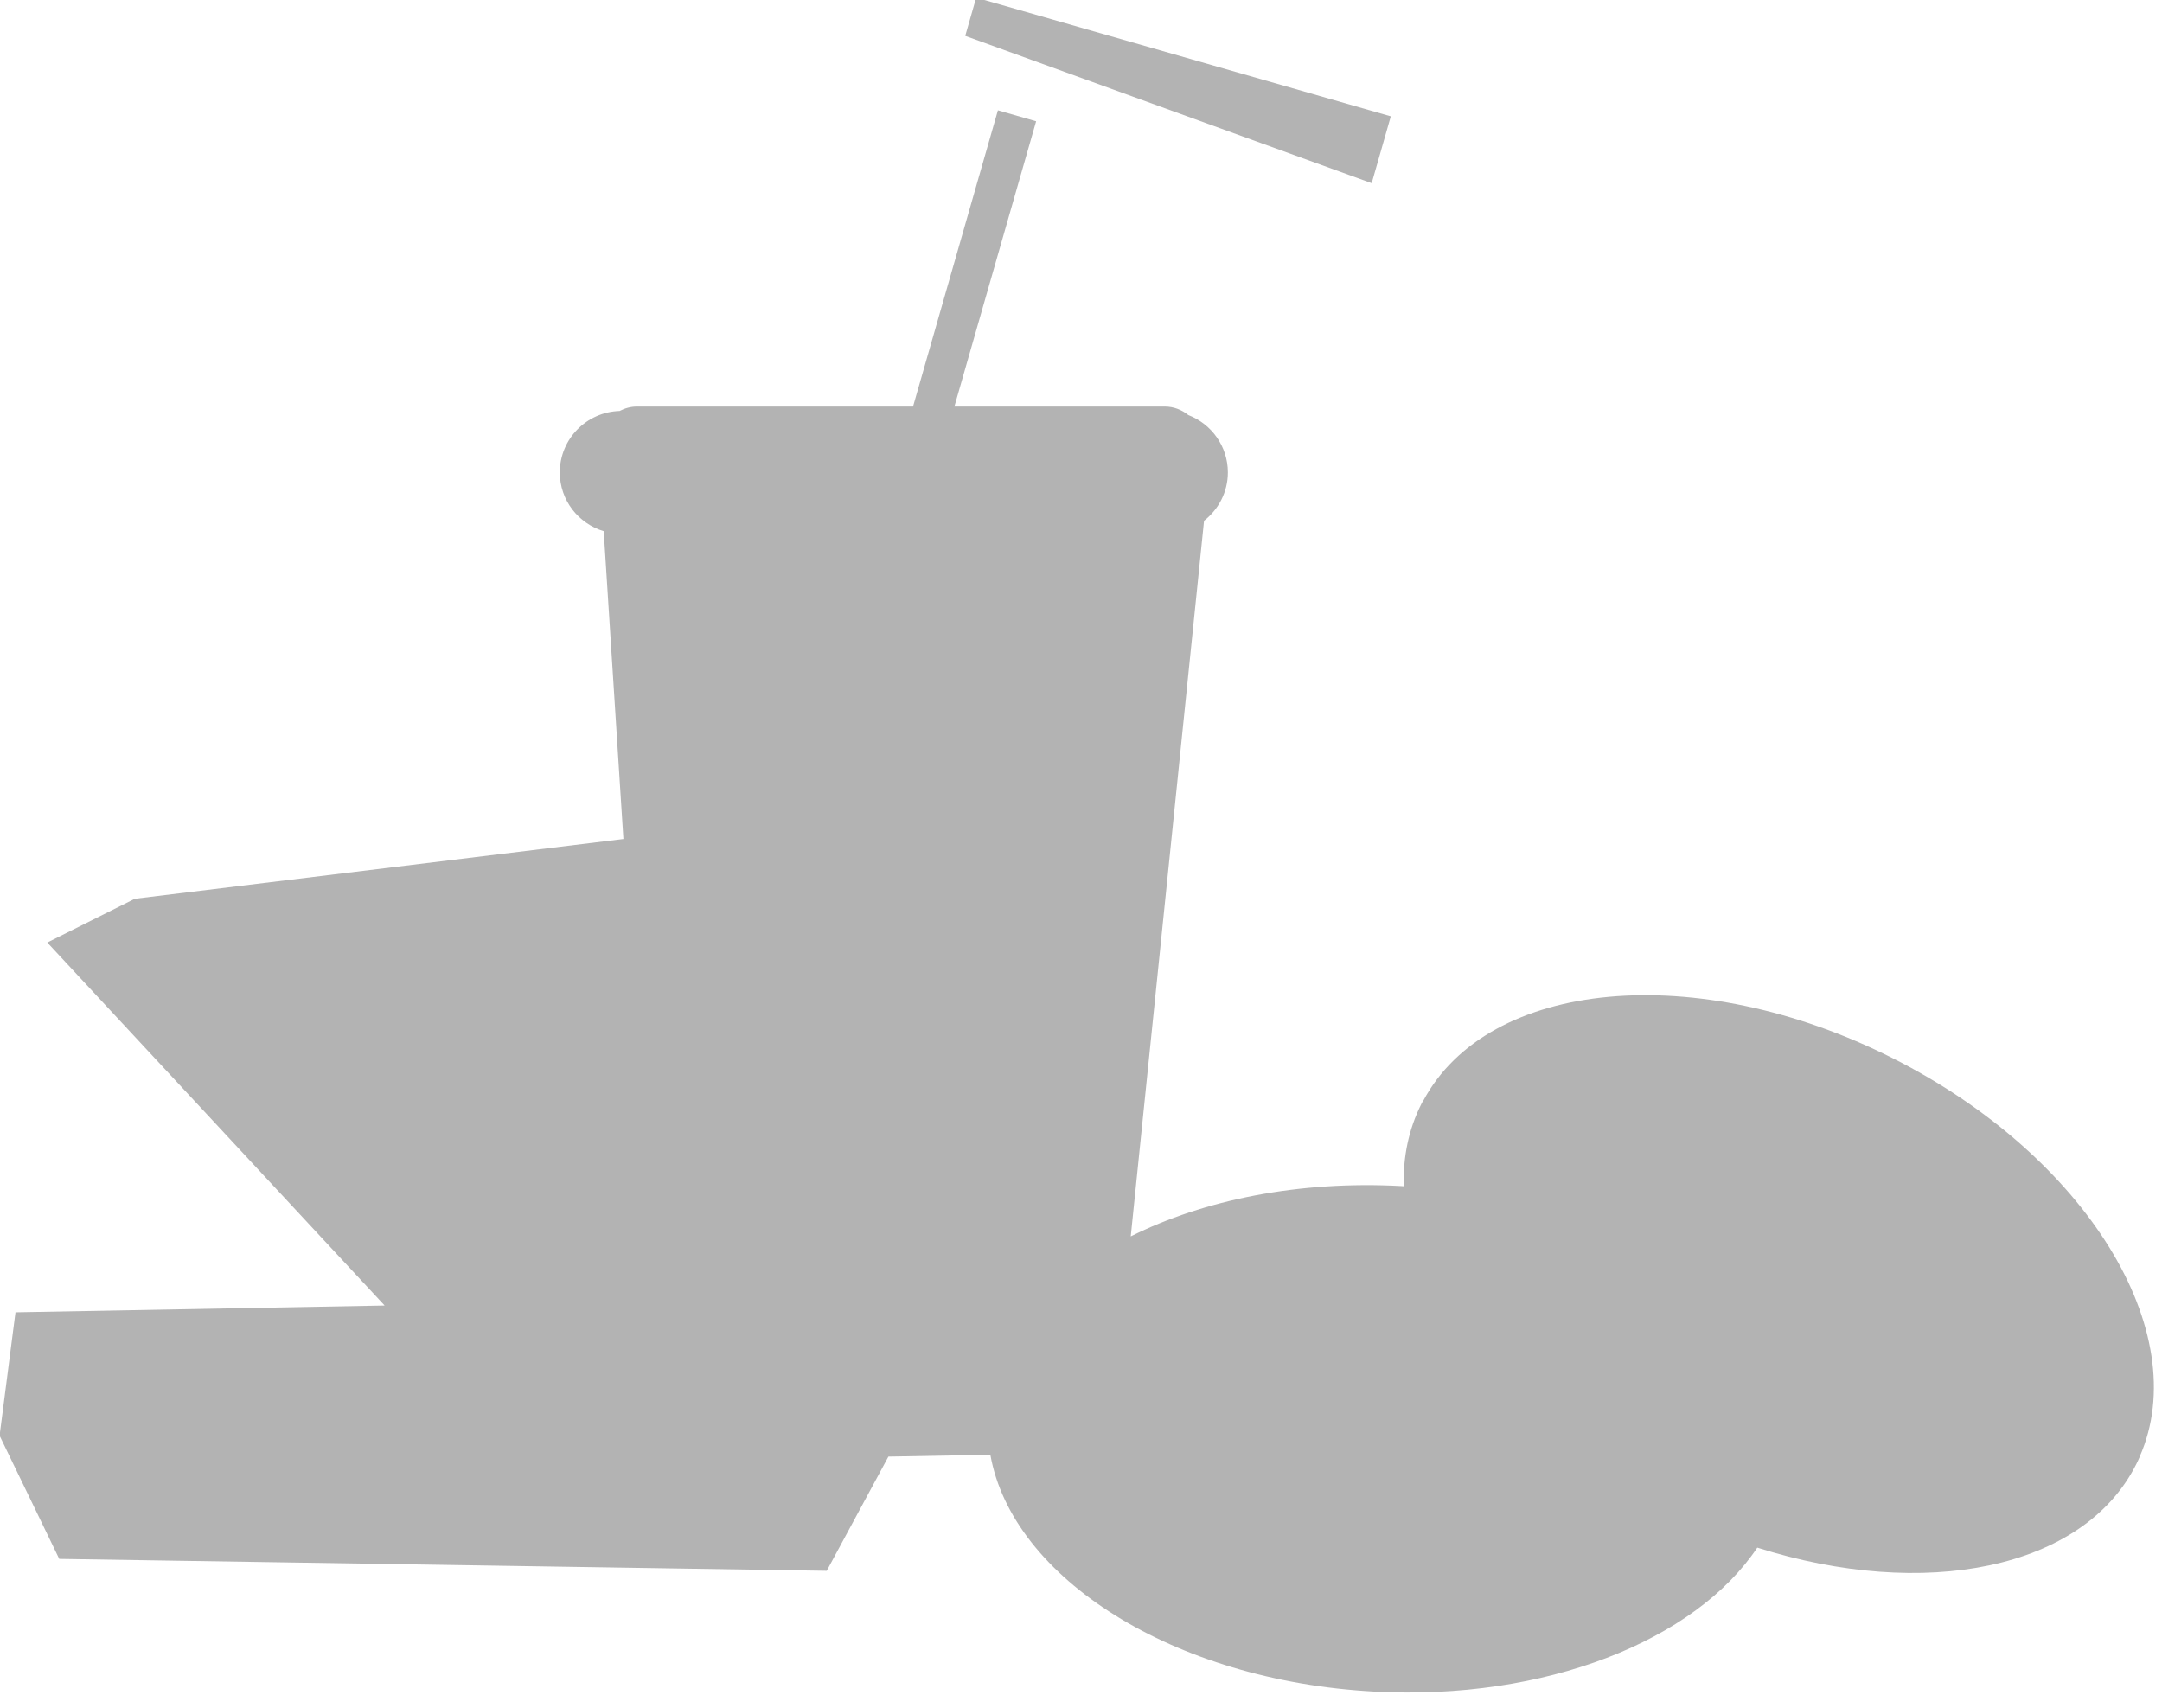 <?xml version="1.0" encoding="UTF-8" standalone="no"?>
<!DOCTYPE svg PUBLIC "-//W3C//DTD SVG 1.1//EN" "http://www.w3.org/Graphics/SVG/1.1/DTD/svg11.dtd">
<svg width="100%" height="100%" viewBox="0 0 138 109" version="1.1" xmlns="http://www.w3.org/2000/svg" xmlns:xlink="http://www.w3.org/1999/xlink" xml:space="preserve" xmlns:serif="http://www.serif.com/" style="fill-rule:evenodd;clip-rule:evenodd;stroke-linejoin:round;stroke-miterlimit:2;">
    <g transform="matrix(1,0,0,1,-578.53,-3134.67)">
        <g opacity="0.3">
            <g transform="matrix(-0.961,-0.275,-0.275,0.961,641.122,3135.11)">
                <path d="M-27.106,-0.489L0.435,-0.489L0.435,2.049L-27.107,3.952L-27.106,-0.489Z" style="fill-rule:nonzero;"/>
            </g>
            <g transform="matrix(1,0,0,1,699.342,3182.73)">
                <path d="M0,19.484C-12.498,13.181 -25.84,14.428 -29.976,22.224C-29.977,22.216 -29.978,22.209 -29.978,22.201C-30.015,22.268 -30.052,22.337 -30.087,22.407C-30.905,24.03 -31.261,25.805 -31.213,27.656C-31.263,27.653 -31.312,27.648 -31.363,27.645C-37.918,27.291 -43.979,28.532 -48.637,30.857L-47.024,15.112L-43.958,-14.819C-43.04,-15.538 -42.438,-16.646 -42.438,-17.905C-42.438,-19.579 -43.488,-21 -44.962,-21.568C-45.376,-21.902 -45.895,-22.11 -46.468,-22.11L-59.894,-22.11L-54.676,-40.32L-57.115,-41.02L-62.534,-22.11L-80.153,-22.11C-80.555,-22.11 -80.929,-22.002 -81.262,-21.828C-83.379,-21.764 -85.08,-20.037 -85.08,-17.905C-85.08,-16.127 -83.894,-14.643 -82.277,-14.155L-81.02,5.493L-112.209,9.308L-117.793,12.101L-96.261,35.271L-119.823,35.705L-120.839,43.575L-117.031,51.443L-68.043,52.205L-64.106,44.914L-57.598,44.796C-56.196,52.673 -45.918,59.216 -33.111,59.911C-22.167,60.504 -12.599,56.65 -8.645,50.725C2.012,54.097 12.147,52.138 15.539,45.412C15.623,45.246 15.699,45.079 15.773,44.909C15.771,44.911 15.768,44.913 15.765,44.915C19.261,36.969 12.341,25.707 0,19.484" style="fill-rule:nonzero;"/>
            </g>
        </g>
    </g>
</svg>
